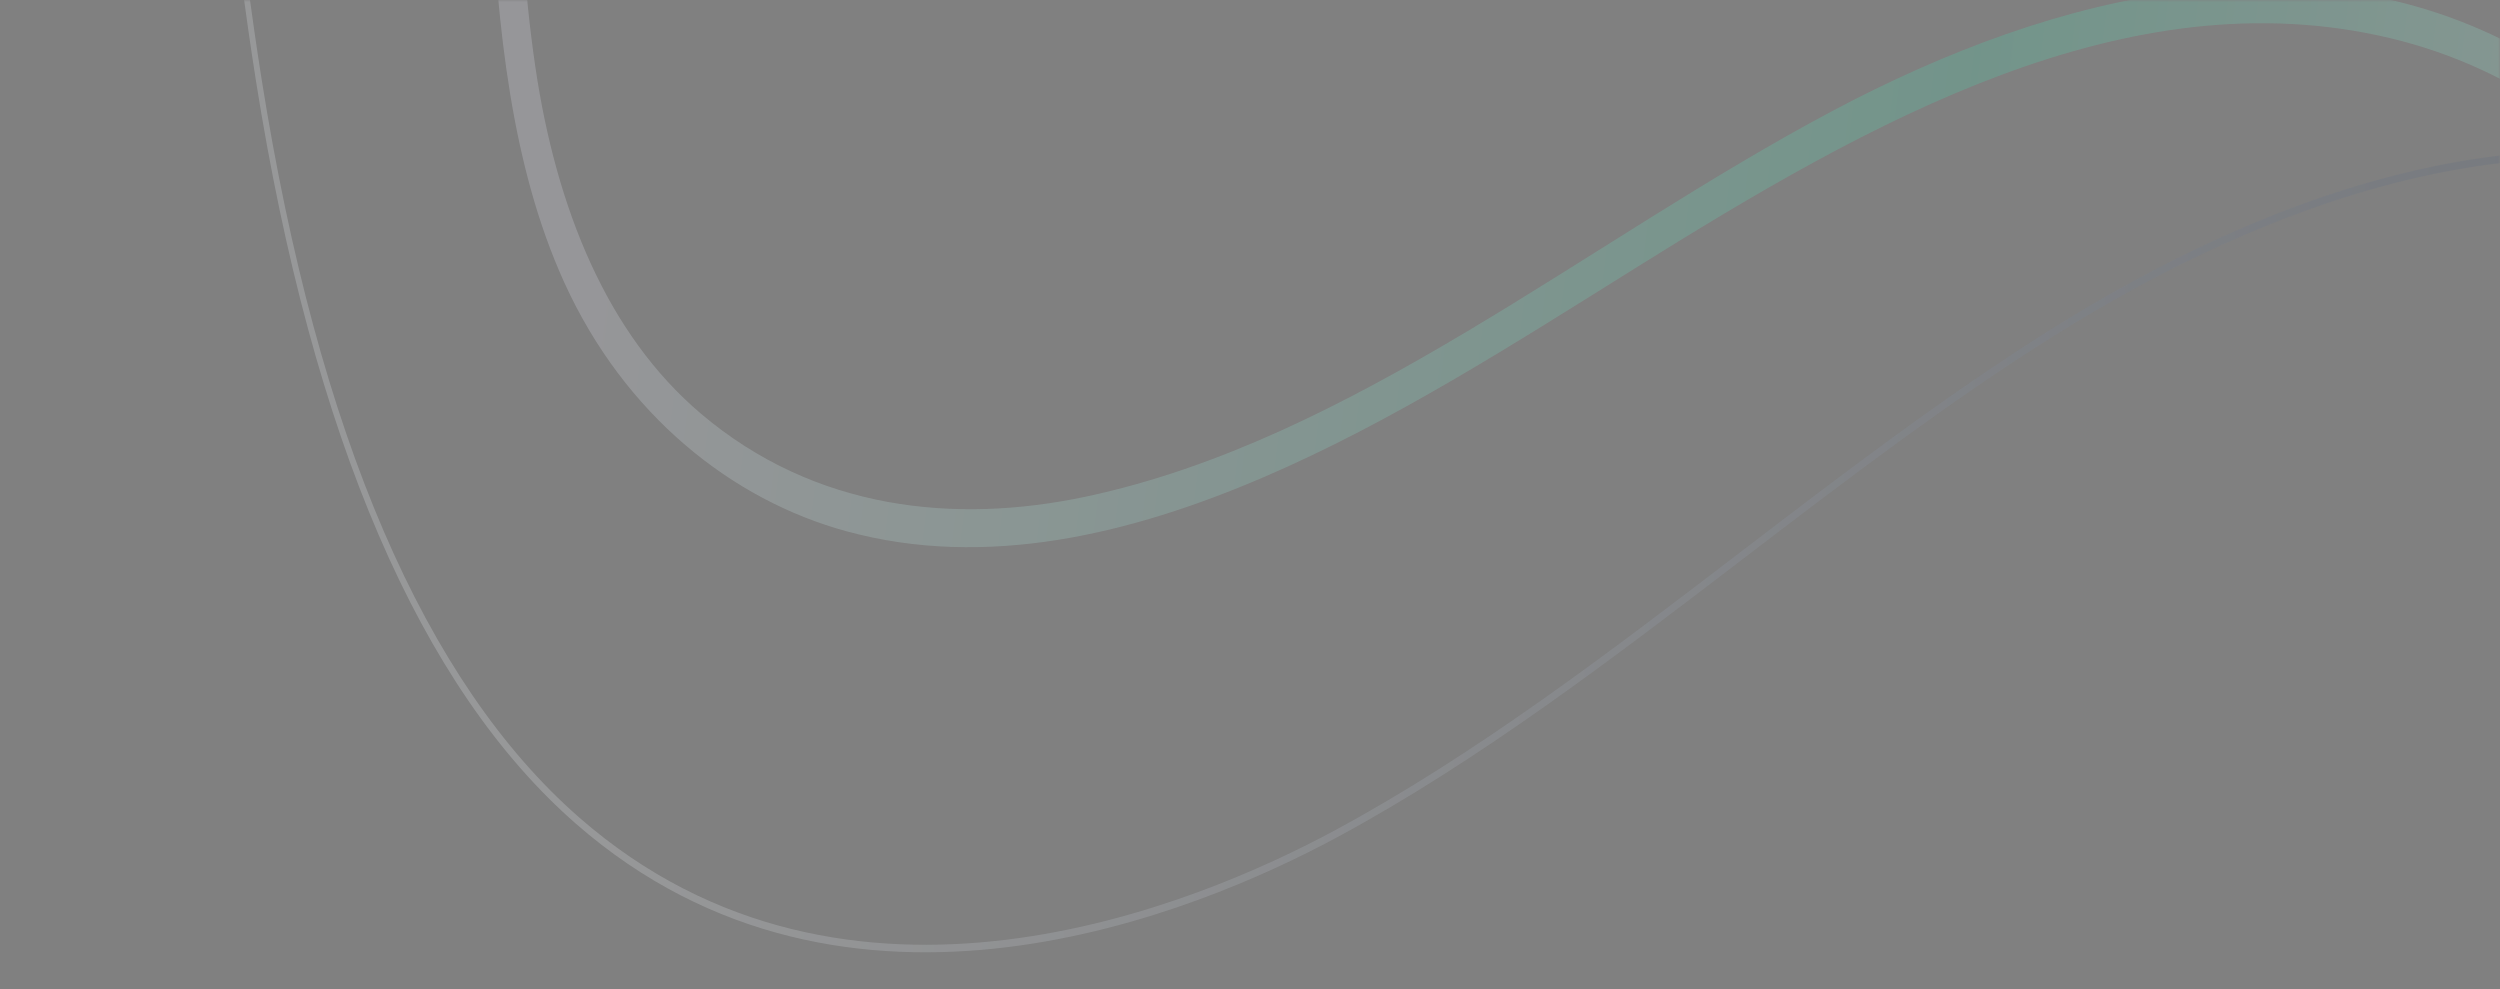 <svg width="652" height="258" viewBox="0 0 652 258" fill="none" xmlns="http://www.w3.org/2000/svg">
<rect x="0" y="0" width="652" height="258" fill="#808080" stroke="none"/>
<mask id="mask0_33166_284921" style="mask-type:alpha" maskUnits="userSpaceOnUse" x="0" y="0" width="652" height="258">
<rect width="652" height="258" fill="#D9D9D9"/>
</mask>
<g mask="url(#mask0_33166_284921)">
<path d="M813.678 163.021C782.336 150.306 758.346 123.283 735.674 93.35C713.858 64.525 692.242 34.164 663.762 16.557C605.045 -19.749 535.856 -1.787 478.124 28.818C413.605 63.035 352.924 114.686 283.235 129.514C249.053 136.783 212.531 133.047 182.873 107.948C158.304 87.148 145.066 54.344 139.625 17.497C136.537 -3.44 135.528 -24.683 134.745 -45.964L127.293 -45.998C127.513 -39.969 127.733 -33.939 128.043 -27.948C129.772 6.891 133.273 43.099 147.151 73.641C162.926 108.329 191.014 130.446 220.791 138.563C257.126 148.483 294.882 139.359 329.663 124.409C363.177 110.006 394.936 89.624 426.708 69.794C487.356 31.934 554.569 -6.448 623.351 9.947C639.445 13.784 655.061 20.772 669.28 31.358C683.333 41.806 695.674 55.496 707.305 70.09C730.071 98.644 750.641 131.049 777.857 152.669C806.004 175.042 839.96 184.991 872.717 180.572C872.762 180.573 872.807 180.553 872.868 180.553L872.903 170.565C853.083 173.35 832.875 170.793 813.678 163.021Z" fill="url(#paint0_linear_33166_284921)" fill-opacity="0.2"/>
<path d="M740.235 54.64C668.343 19.101 588.926 51.989 534.961 85.841C507.187 103.266 480.123 123.946 453.95 143.959C420.064 169.867 385.031 196.655 348.201 216.521C312.26 235.918 221.082 274.405 151.057 213.204C110.776 177.988 82.913 113.239 68.244 20.753C66.86 12.058 65.626 3.246 64.423 -5.566L62.887 -5.573C64.105 3.377 65.368 12.327 66.767 21.16C81.51 114.178 109.582 179.342 150.208 214.835C220.848 276.571 312.6 237.85 348.767 218.336C385.687 198.412 420.781 171.604 454.712 145.657C480.87 125.663 507.903 105.003 535.617 87.618C589.326 53.921 668.321 21.17 739.716 56.49C765.143 69.059 788.313 89.754 810.733 109.756C820.082 118.094 829.536 126.51 839.218 134.416L839.226 132.111C829.83 124.404 820.661 116.225 811.582 108.125C789.102 88.044 765.857 67.309 740.235 54.64Z" fill="url(#paint1_linear_33166_284921)" fill-opacity="0.2"/>
</g>
<defs>
<linearGradient id="paint0_linear_33166_284921" x1="815.245" y1="154.648" x2="156.738" y2="72.41" gradientUnits="userSpaceOnUse">
<stop offset="0.047" stop-color="#F4F8FD"/>
<stop offset="0.474" stop-color="#3EE8B5"/>
<stop offset="1" stop-color="#EFF1FD"/>
</linearGradient>
<linearGradient id="paint1_linear_33166_284921" x1="804.681" y1="131.409" x2="157.362" y2="129.961" gradientUnits="userSpaceOnUse">
<stop stop-color="#263959"/>
<stop offset="1" stop-color="#F4F8FD"/>
</linearGradient>
</defs>
</svg>
